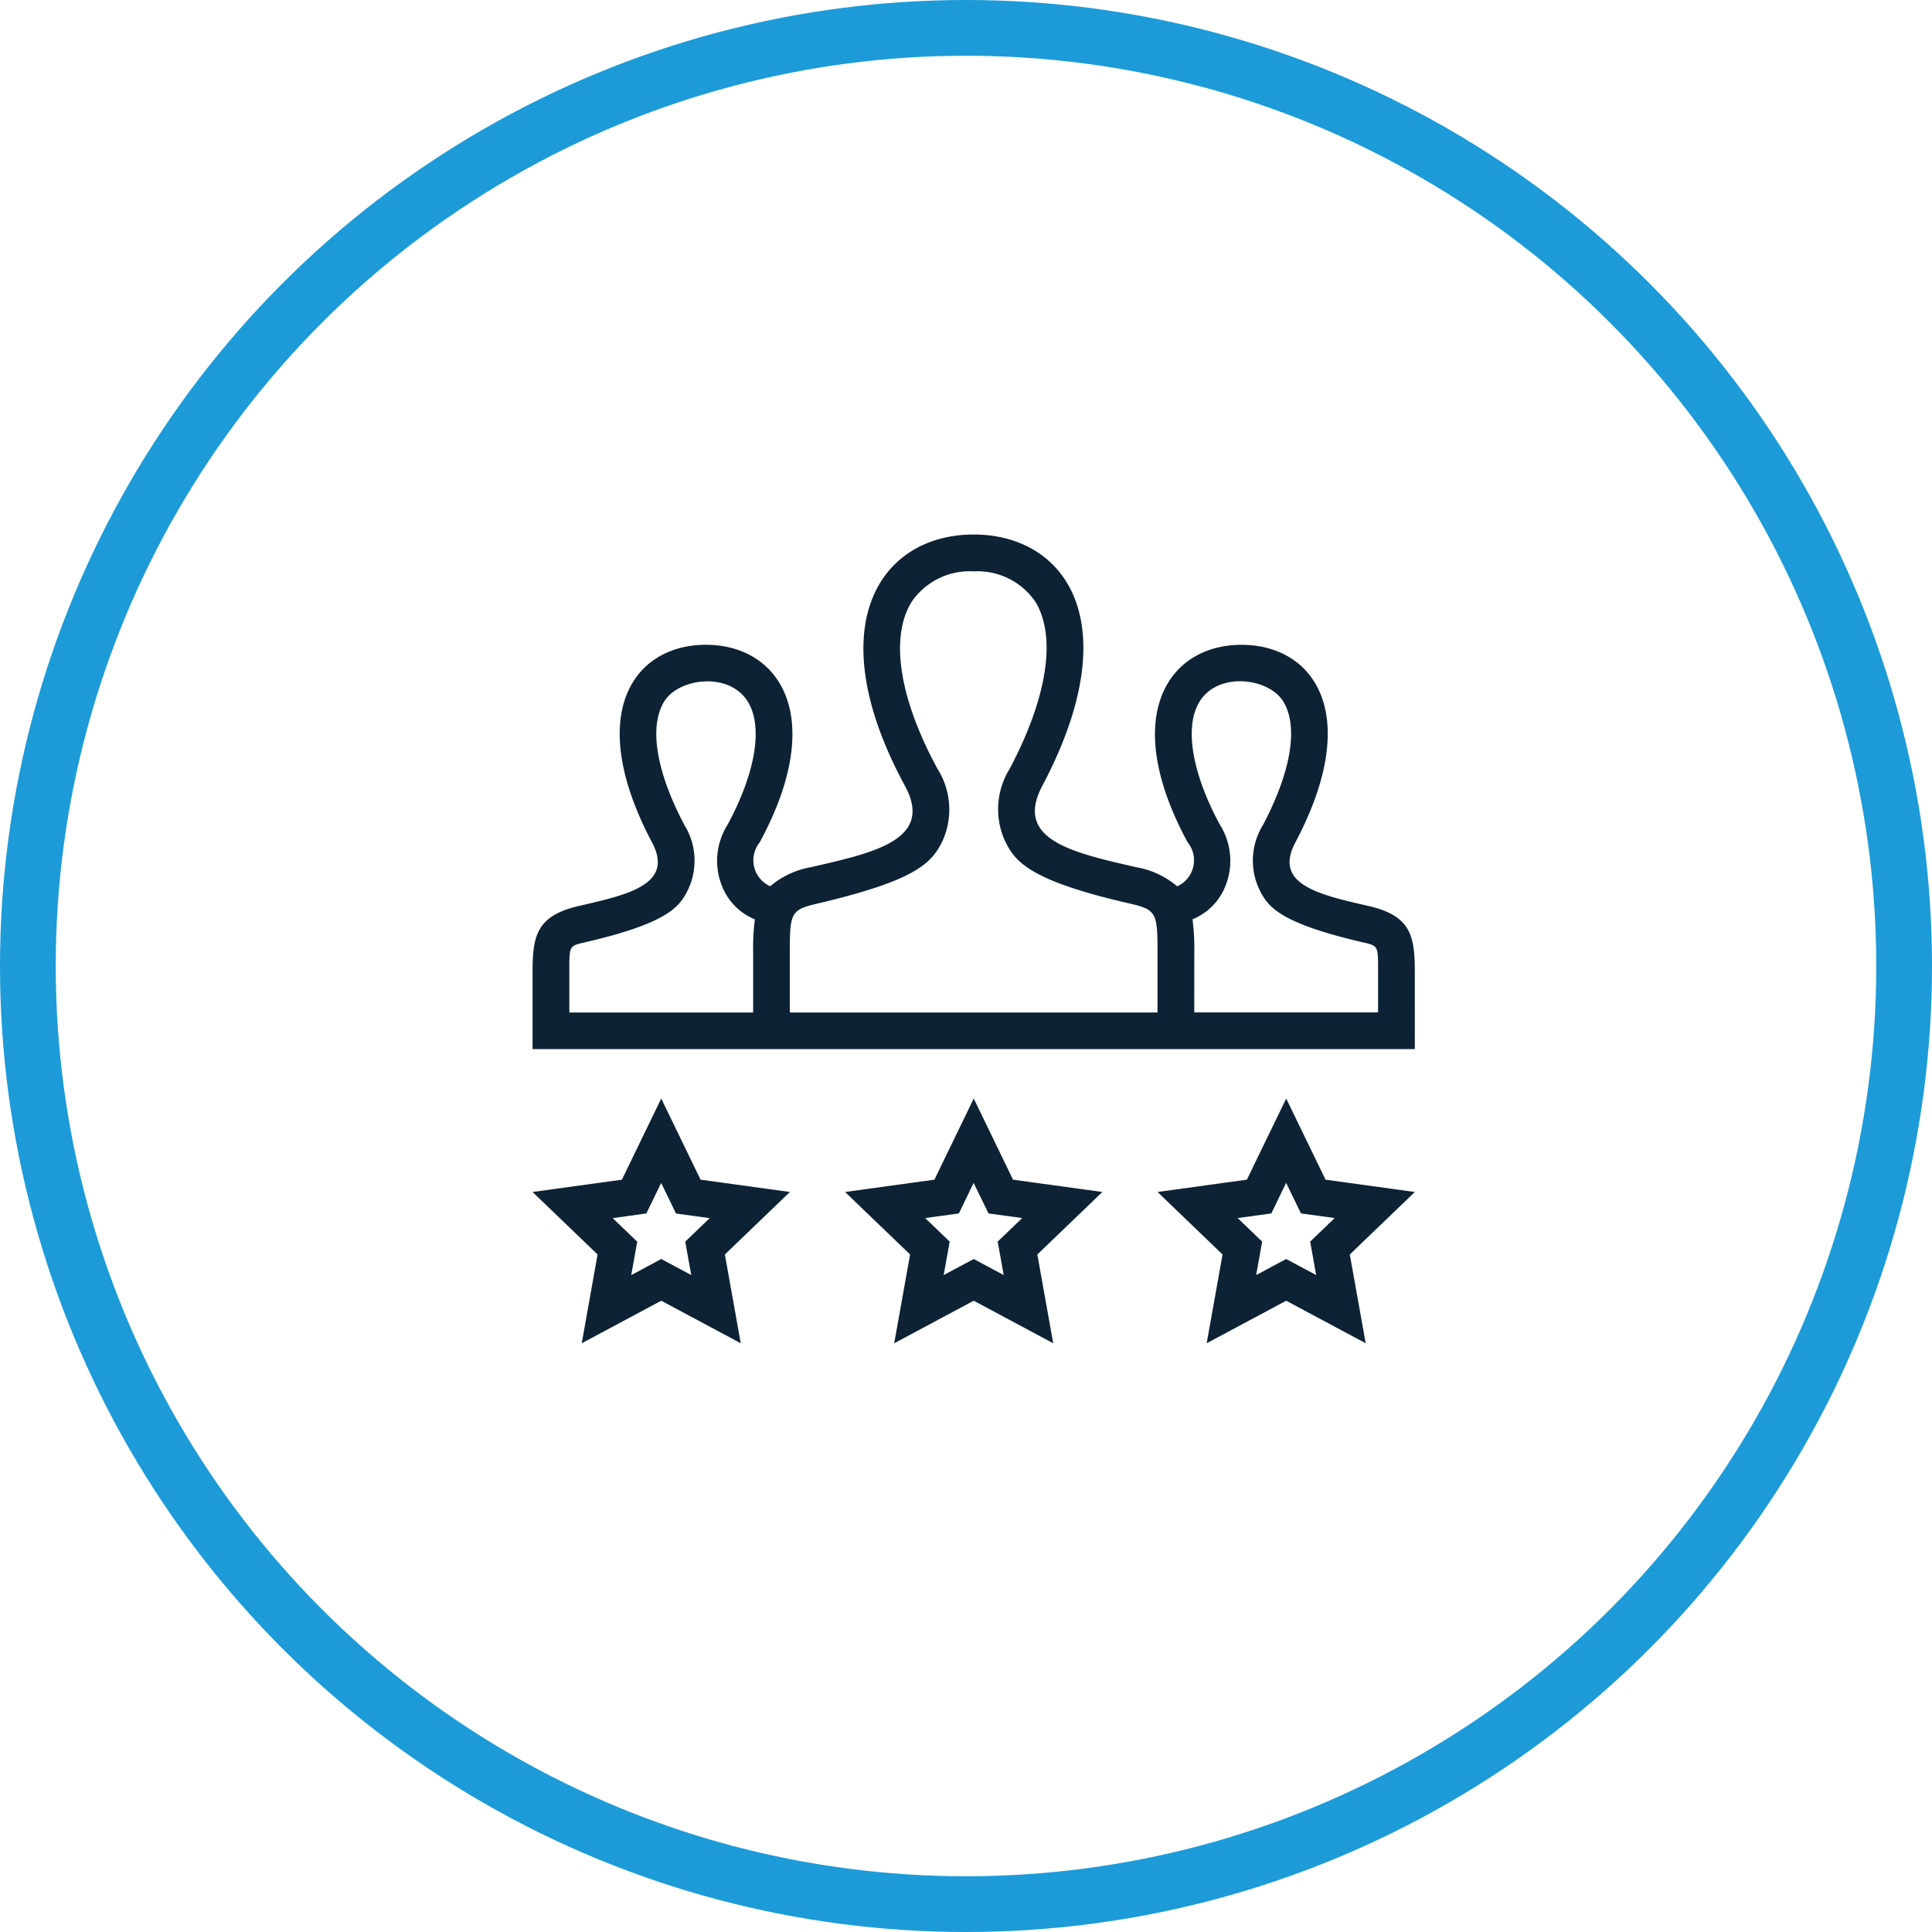 <svg xmlns="http://www.w3.org/2000/svg" width="104" height="104" viewBox="0 0 104 104">
  <g id="Group_1038" data-name="Group 1038" transform="translate(-803.52 -229.923)">
    <g id="Ellipse_151" data-name="Ellipse 151" transform="translate(803.52 229.923)" fill="none" stroke="#1c9bd8" stroke-width="3">
      <ellipse cx="52" cy="52" rx="52" ry="52" stroke="none"/>
      <ellipse cx="52" cy="52" rx="50.5" ry="50.5" fill="none"/>
    </g>
    <path id="iconmonstr-marketing-29" d="M9.043,35.729l4.809.663-3.5,3.364.855,4.779-4.28-2.29-4.28,2.29L3.5,39.756,0,36.392l4.809-.663,2.117-4.367Zm16.82,0,4.809.663-3.5,3.364.855,4.779-4.28-2.29-4.28,2.29.855-4.779-3.5-3.364,4.809-.663,2.117-4.367Zm16.82,0,4.809.663-3.5,3.364.855,4.779-4.28-2.29-4.28,2.29.855-4.779-3.5-3.364,4.809-.663,2.117-4.367,2.117,4.367ZM6.129,37.546,4.314,37.8l1.32,1.268-.323,1.8L6.926,40l1.615.863-.323-1.8L9.538,37.8l-1.815-.249-.8-1.646-.8,1.646Zm16.82,0-1.815.249,1.32,1.268-.323,1.8L23.746,40l1.615.863-.323-1.8,1.32-1.268-1.815-.249-.8-1.646Zm16.82,0-1.815.249,1.32,1.268-.323,1.8L40.567,40l1.615.863-.323-1.8,1.32-1.268-1.815-.249-.8-1.646ZM47.493,28.7H0V24.63C0,22.671.156,21.539,2.472,21c2.675-.615,5.165-1.158,3.956-3.431-3.665-6.93-.97-10.634,2.9-10.634,3.946,0,6.578,3.845,2.9,10.634a1.535,1.535,0,0,0,.562,2.365,4.645,4.645,0,0,1,2.22-1.031c3.33-.77,6.617-1.456,5.036-4.371C15.37,5.9,18.718,1,23.744,1c4.929,0,8.363,4.716,3.693,13.534-1.534,2.9,1.635,3.586,5.036,4.371A4.616,4.616,0,0,1,34.7,19.938a1.535,1.535,0,0,0,.564-2.367c-3.677-6.79-1.045-10.634,2.9-10.634,3.875,0,6.57,3.7,2.9,10.634-1.207,2.274,1.28,2.816,3.956,3.431,2.315.536,2.472,1.668,2.472,3.627ZM35.62,26.725h9.894v-2.1c0-1.549.042-1.472-.94-1.7-4.506-1.061-5.048-1.937-5.511-2.949a3.649,3.649,0,0,1,.255-3.34c1.514-2.863,1.916-5.284,1.1-6.637-.778-1.29-3.54-1.642-4.53.024-.807,1.356-.39,3.821,1.112,6.6a3.633,3.633,0,0,1,.279,3.34,3.186,3.186,0,0,1-1.753,1.749,12.491,12.491,0,0,1,.095,1.8ZM11.966,21.717a3.2,3.2,0,0,1-1.751-1.749,3.633,3.633,0,0,1,.279-3.34c1.5-2.776,1.921-5.242,1.112-6.6-.989-1.666-3.752-1.314-4.53-.024-.817,1.354-.416,3.774,1.1,6.637a3.649,3.649,0,0,1,.255,3.34c-.461,1.011-1.005,1.888-5.511,2.949-.98.226-.94.148-.94,1.7v2.1h9.894V23.514a12.4,12.4,0,0,1,.093-1.8Zm21.675,5.009v-3.2c0-2.23-.059-2.331-1.611-2.689-5.444-1.255-6.121-2.3-6.647-3.451a4.122,4.122,0,0,1,.3-3.774c2.022-3.817,2.529-7.088,1.391-8.98a3.768,3.768,0,0,0-3.334-1.648,3.778,3.778,0,0,0-3.362,1.682c-1.142,1.918-.629,5.171,1.409,8.929a4.109,4.109,0,0,1,.334,3.778c-.572,1.268-1.344,2.2-6.665,3.465-1.549.358-1.609.459-1.609,2.681v3.212H33.641Z" transform="translate(832.188 257.696)" fill="#0d2234" fill-rule="evenodd"/>
  </g>
</svg>
